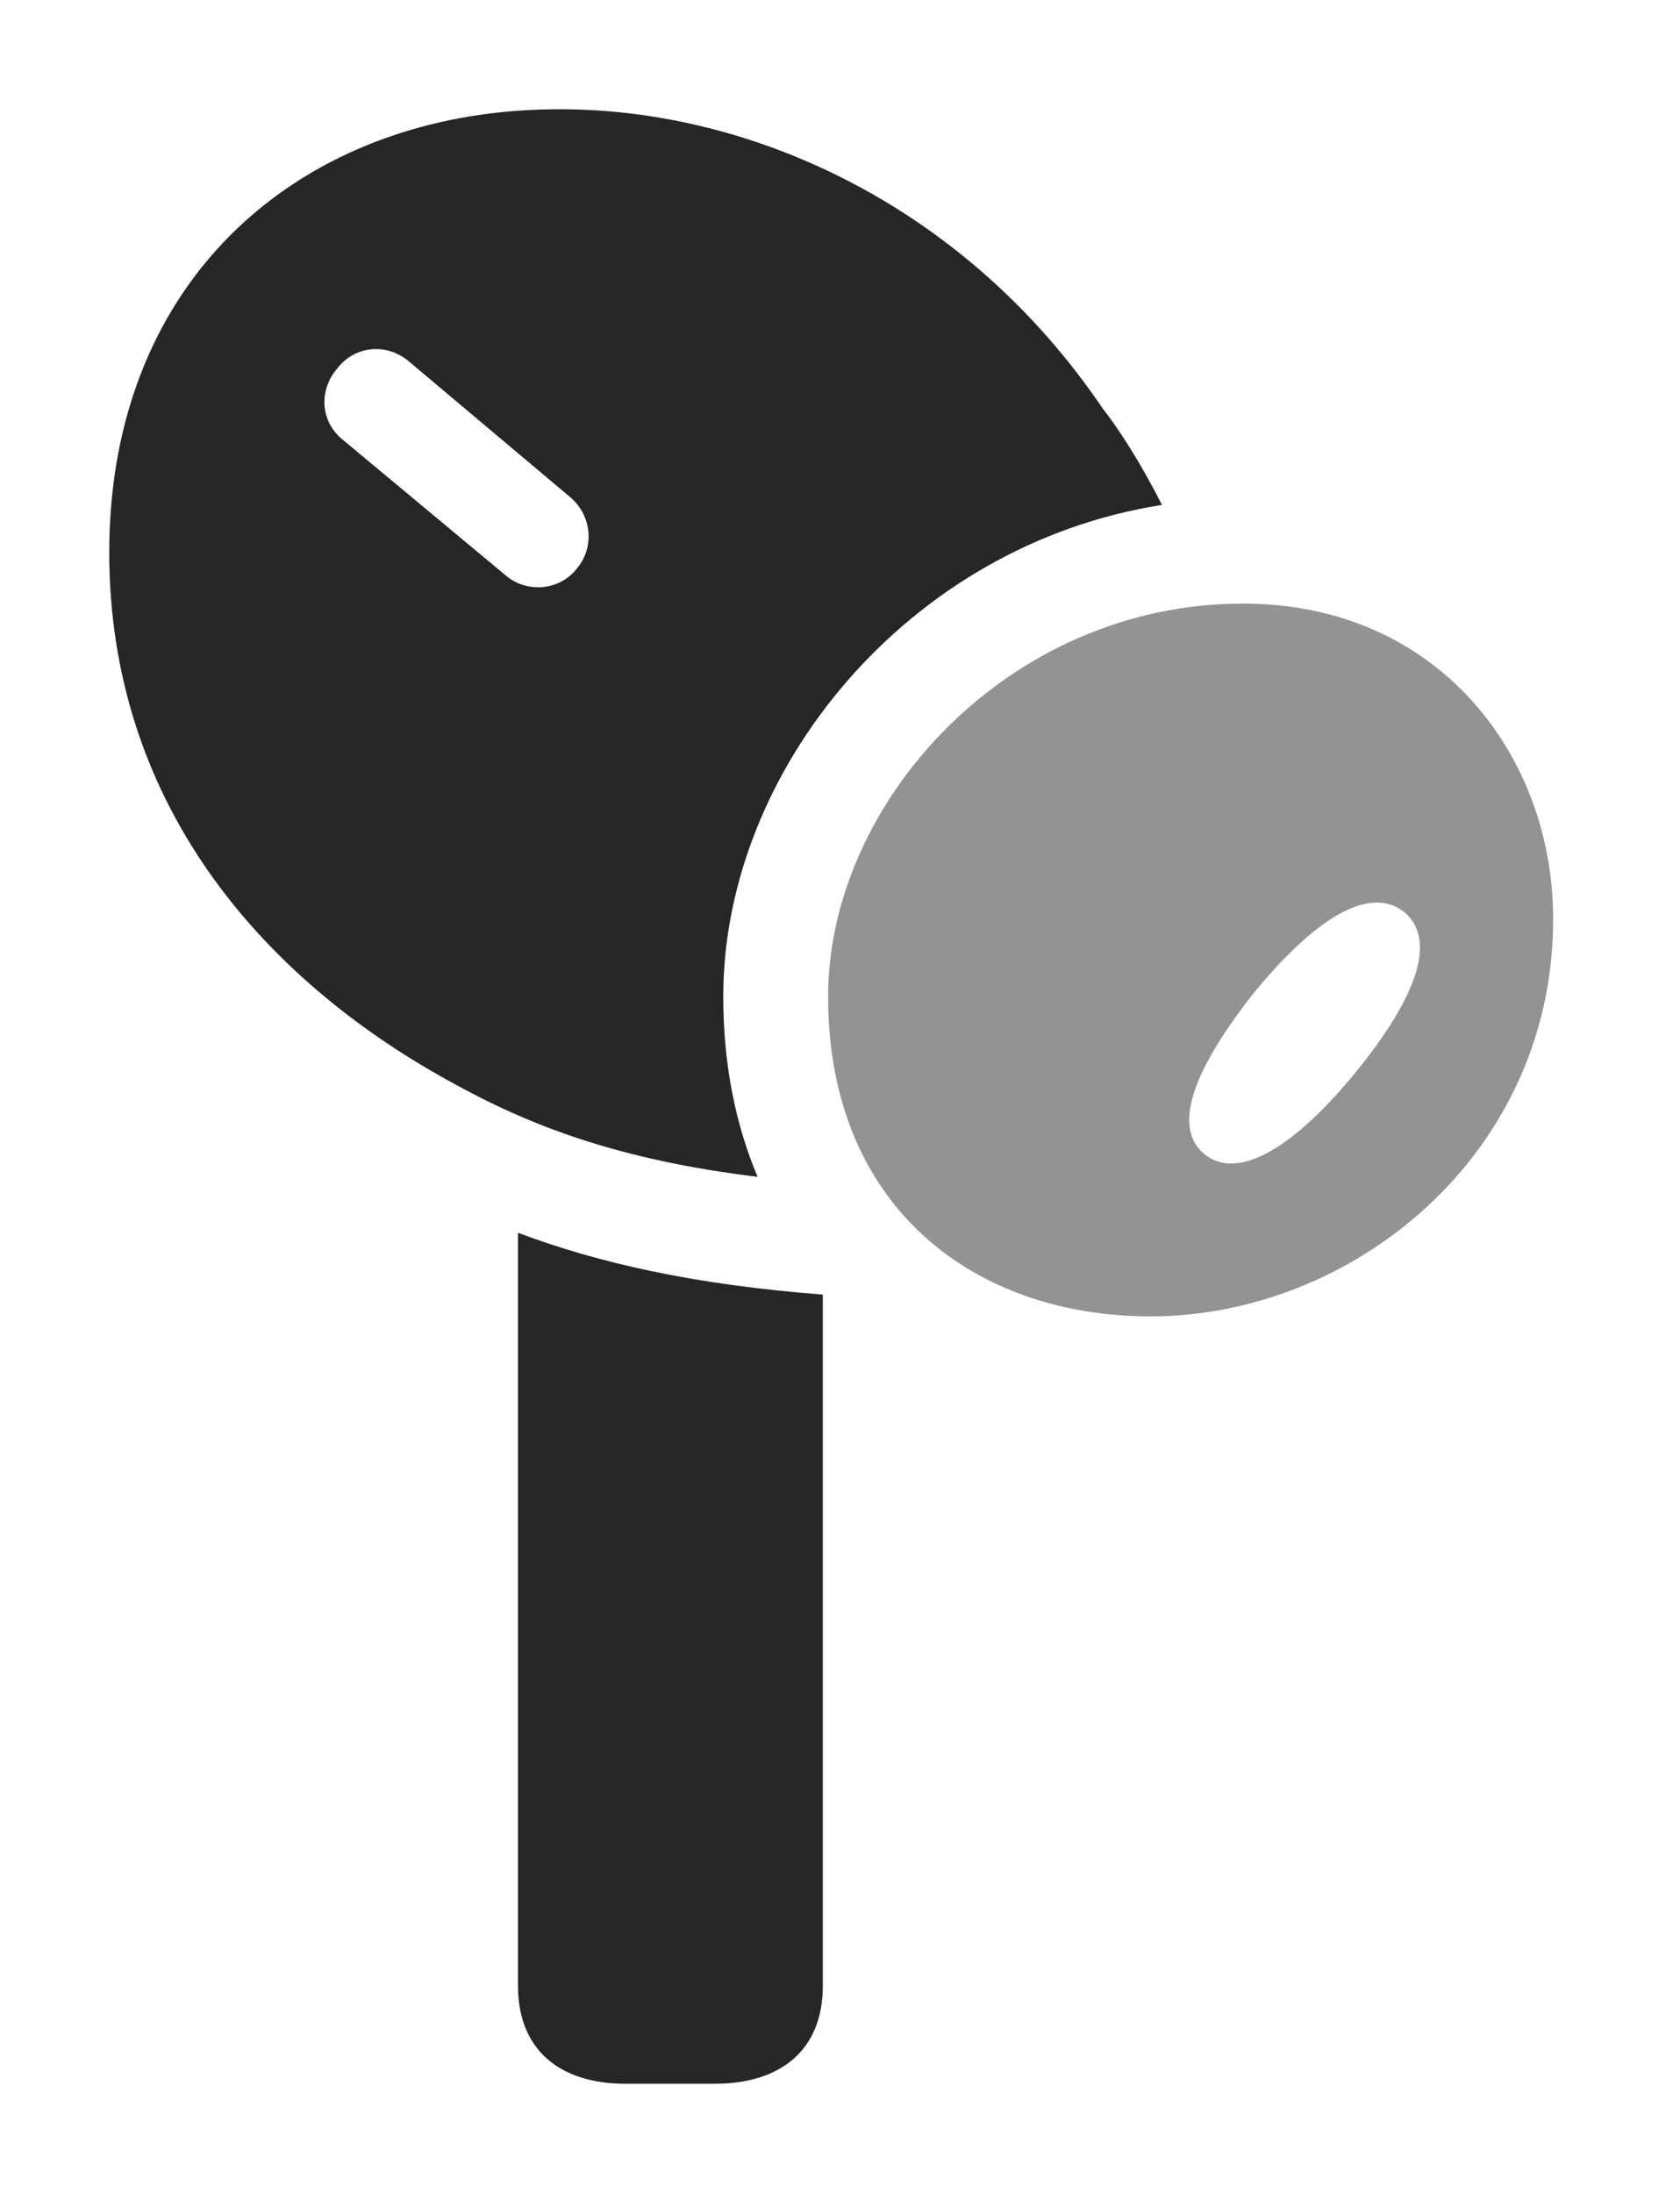 <?xml version="1.0" encoding="UTF-8"?>
<!--Generator: Apple Native CoreSVG 326-->
<!DOCTYPE svg
PUBLIC "-//W3C//DTD SVG 1.1//EN"
       "http://www.w3.org/Graphics/SVG/1.1/DTD/svg11.dtd">
<svg version="1.1" xmlns="http://www.w3.org/2000/svg" xmlns:xlink="http://www.w3.org/1999/xlink" viewBox="0 0 37.246 48.615">
 <g>
  <rect height="48.615" opacity="0" width="37.246" x="0" y="0"/>
  <path d="M18.242 28.698L18.242 44.025C18.242 45.431 17.324 46.192 15.84 46.192L13.867 46.192C12.402 46.192 11.484 45.431 11.484 44.025L11.484 27.328C13.256 27.994 15.373 28.477 18.242 28.698Z" fill="black" fill-opacity="0.85"/>
  <path d="M24.453 9.064C24.799 9.502 25.294 10.269 25.761 11.193C20.122 12.076 16.035 17.084 16.035 22.091C16.035 23.596 16.308 24.931 16.796 26.088C13.703 25.709 11.747 24.96 9.961 23.966C5.703 21.622 2.422 17.716 2.422 12.247C2.422 6.114 6.738 2.481 12.246 2.423C16.582 2.364 21.387 4.532 24.453 9.064ZM7.48 8.165C7.07 8.634 7.09 9.337 7.598 9.747L11.211 12.755C11.66 13.146 12.402 13.107 12.793 12.599C13.184 12.13 13.125 11.427 12.637 11.017L9.062 8.009C8.574 7.599 7.871 7.657 7.48 8.165Z" fill="black" fill-opacity="0.85"/>
  <path d="M25.508 29.181C29.98 29.181 34.434 25.607 34.434 20.372C34.434 16.739 31.875 13.38 27.559 13.38C22.344 13.38 18.359 17.794 18.359 22.091C18.359 26.759 21.602 29.181 25.508 29.181ZM26.68 25.567C26.016 24.982 26.406 23.77 27.812 21.993C29.258 20.235 30.43 19.63 31.152 20.235C31.836 20.841 31.445 22.071 30.039 23.79C28.594 25.548 27.383 26.173 26.68 25.567Z" fill="black" fill-opacity="0.425"/>
 </g>
</svg>
